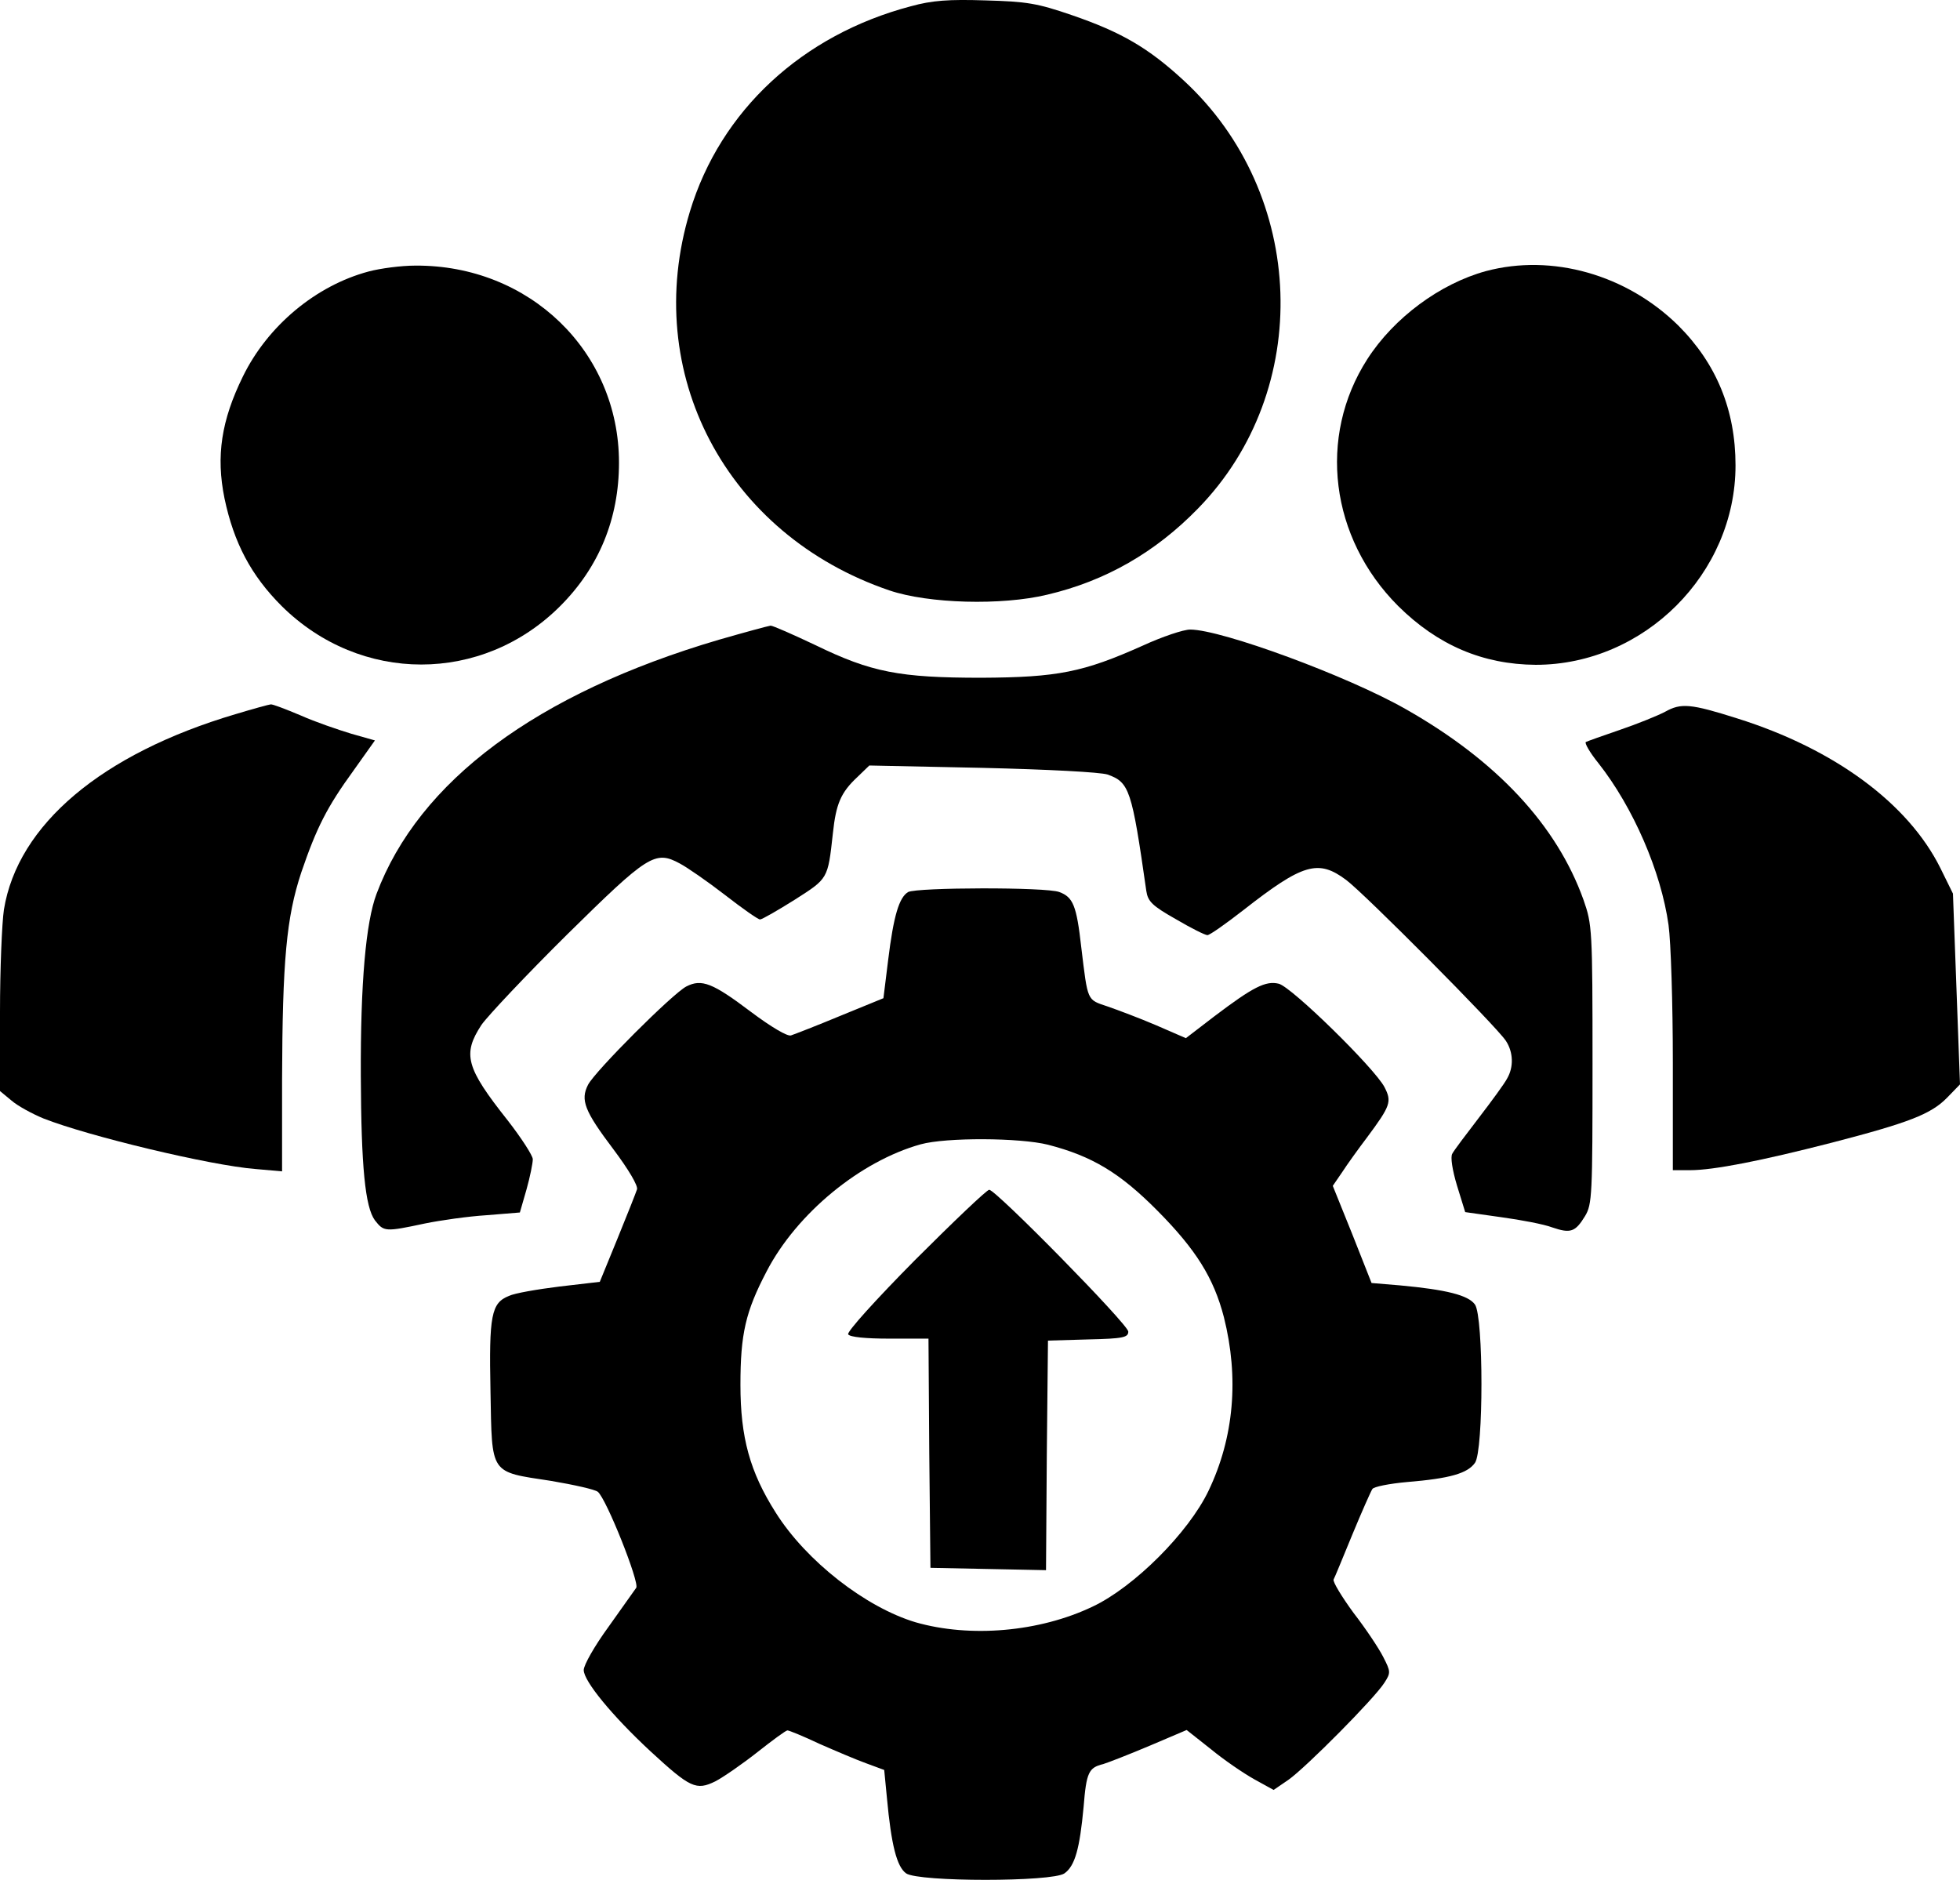 <svg xmlns="http://www.w3.org/2000/svg" version="1.0" preserveAspectRatio="xMidYMid meet" viewBox="72 53.3 500.3 479.85">

<g transform="translate(0,575) scale(0.1,-0.1)" fill="#000000" stroke="none">
<path d="M3045 5201 c-277 -73 -486 -266 -564 -524 -125 -412 92 -825 509 -967 100 -34 287 -39 403 -11 149 35 276 108 385 220 295 302 278 803 -37 1093 -90 83 -159 123 -284 166 -90 31 -116 35 -222 38 -93 3 -136 0 -190 -15z"/>
<path d="M1661 4524 c-135 -36 -258 -139 -321 -268 -55 -112 -69 -203 -47 -311 24 -114 68 -197 146 -275 201 -199 512 -199 711 0 99 99 150 223 150 366 0 284 -229 505 -520 503 -36 0 -89 -7 -119 -15z"/>
<path d="M4513 4525 c-117 -32 -235 -119 -303 -225 -127 -198 -95 -456 79 -630 101 -100 216 -149 351 -150 277 0 510 233 510 509 0 142 -49 260 -146 357 -132 130 -322 184 -491 139z"/>
<path d="M2555 3584 c-465 -137 -766 -361 -874 -649 -27 -72 -41 -226 -40 -465 1 -231 11 -334 36 -368 23 -29 25 -30 128 -8 39 8 109 18 156 21 l86 7 17 59 c9 32 16 67 16 77 0 9 -29 54 -64 99 -107 135 -116 169 -67 244 17 24 115 128 218 230 207 204 225 216 288 182 19 -10 71 -46 115 -80 45 -35 85 -63 90 -63 5 0 45 23 88 50 86 55 85 52 98 170 8 75 20 104 63 144 l30 29 288 -6 c170 -4 301 -11 320 -17 56 -20 62 -38 99 -297 4 -27 15 -38 75 -72 39 -23 75 -41 81 -41 6 0 47 29 92 64 152 119 191 130 262 77 46 -34 384 -374 408 -411 19 -29 20 -67 3 -96 -6 -12 -39 -57 -72 -100 -33 -43 -64 -84 -68 -92 -5 -8 0 -41 12 -81 l21 -68 92 -13 c51 -7 109 -18 130 -26 47 -16 59 -12 84 29 18 30 19 53 19 387 0 346 -1 357 -23 420 -68 190 -221 355 -454 487 -147 84 -470 203 -550 203 -17 0 -71 -18 -121 -41 -152 -68 -217 -81 -412 -82 -209 0 -281 14 -423 83 -57 27 -109 50 -115 50 -7 -1 -66 -17 -132 -36z"/>
<path d="M1321 3394 c-341 -101 -556 -282 -591 -499 -5 -33 -10 -151 -10 -262 l0 -201 29 -24 c16 -14 53 -34 82 -46 114 -45 426 -120 541 -129 l68 -6 0 234 c1 304 11 414 49 529 39 114 65 166 134 261 l54 76 -60 17 c-33 10 -92 30 -130 47 -38 16 -72 29 -76 28 -3 0 -44 -11 -90 -25z"/>
<path d="M4970 3400 c-19 -10 -71 -31 -115 -46 -44 -15 -83 -29 -87 -31 -4 -2 10 -27 32 -54 89 -113 160 -277 179 -413 6 -43 11 -201 11 -352 l0 -274 44 0 c60 0 182 24 361 70 197 51 254 73 295 115 l33 34 -9 244 -9 243 -32 65 c-82 165 -270 304 -518 382 -120 38 -144 40 -185 17z"/>
<path d="M3038 2940 c-23 -14 -37 -60 -51 -174 l-12 -97 -110 -45 c-60 -25 -117 -47 -126 -50 -9 -3 -50 21 -102 60 -98 74 -126 85 -165 65 -35 -18 -233 -216 -251 -251 -20 -39 -9 -67 65 -165 39 -52 63 -93 60 -102 -3 -9 -25 -65 -50 -126 l-45 -110 -103 -12 c-56 -7 -115 -17 -129 -24 -45 -18 -51 -49 -47 -244 4 -214 -3 -204 154 -228 59 -10 113 -22 120 -28 22 -18 107 -232 98 -245 -5 -7 -37 -52 -71 -100 -35 -48 -63 -97 -63 -110 0 -28 72 -116 170 -207 102 -94 117 -101 166 -77 21 11 70 45 108 75 38 30 72 55 76 55 4 0 41 -15 81 -34 41 -18 95 -41 120 -50 l46 -17 7 -72 c11 -119 25 -175 49 -192 32 -22 373 -22 404 0 27 19 39 63 49 170 7 88 13 100 50 109 13 4 67 25 119 47 l94 40 62 -49 c34 -28 84 -62 111 -77 l49 -27 38 26 c44 31 220 208 245 248 16 25 16 28 -3 65 -11 22 -45 73 -76 113 -30 41 -53 79 -51 85 3 5 24 57 48 115 24 58 47 110 51 116 3 6 44 14 89 18 109 9 154 22 173 49 22 31 22 372 0 404 -17 24 -73 38 -192 49 l-72 6 -49 124 -50 124 24 35 c13 20 41 59 63 88 61 82 64 92 45 129 -25 48 -237 256 -270 264 -33 8 -65 -8 -164 -83 l-73 -56 -76 33 c-42 18 -98 39 -124 48 -53 18 -50 11 -67 151 -12 107 -21 128 -56 141 -33 13 -364 12 -386 0z m357 -645 c112 -29 183 -71 280 -169 98 -99 143 -171 169 -271 39 -155 26 -307 -39 -443 -51 -107 -190 -246 -296 -296 -136 -65 -313 -80 -452 -40 -127 38 -279 156 -357 280 -66 104 -90 192 -90 326 0 130 13 187 67 290 77 148 239 281 393 324 65 18 253 17 325 -1z"/>
<path d="M3056 2001 c-100 -101 -175 -184 -171 -190 4 -7 45 -11 105 -11 l100 0 2 -292 3 -293 147 -3 148 -3 2 293 3 293 103 3 c89 2 102 5 102 20 0 18 -338 362 -355 362 -6 0 -91 -81 -189 -179z"/>
</g>
</svg>